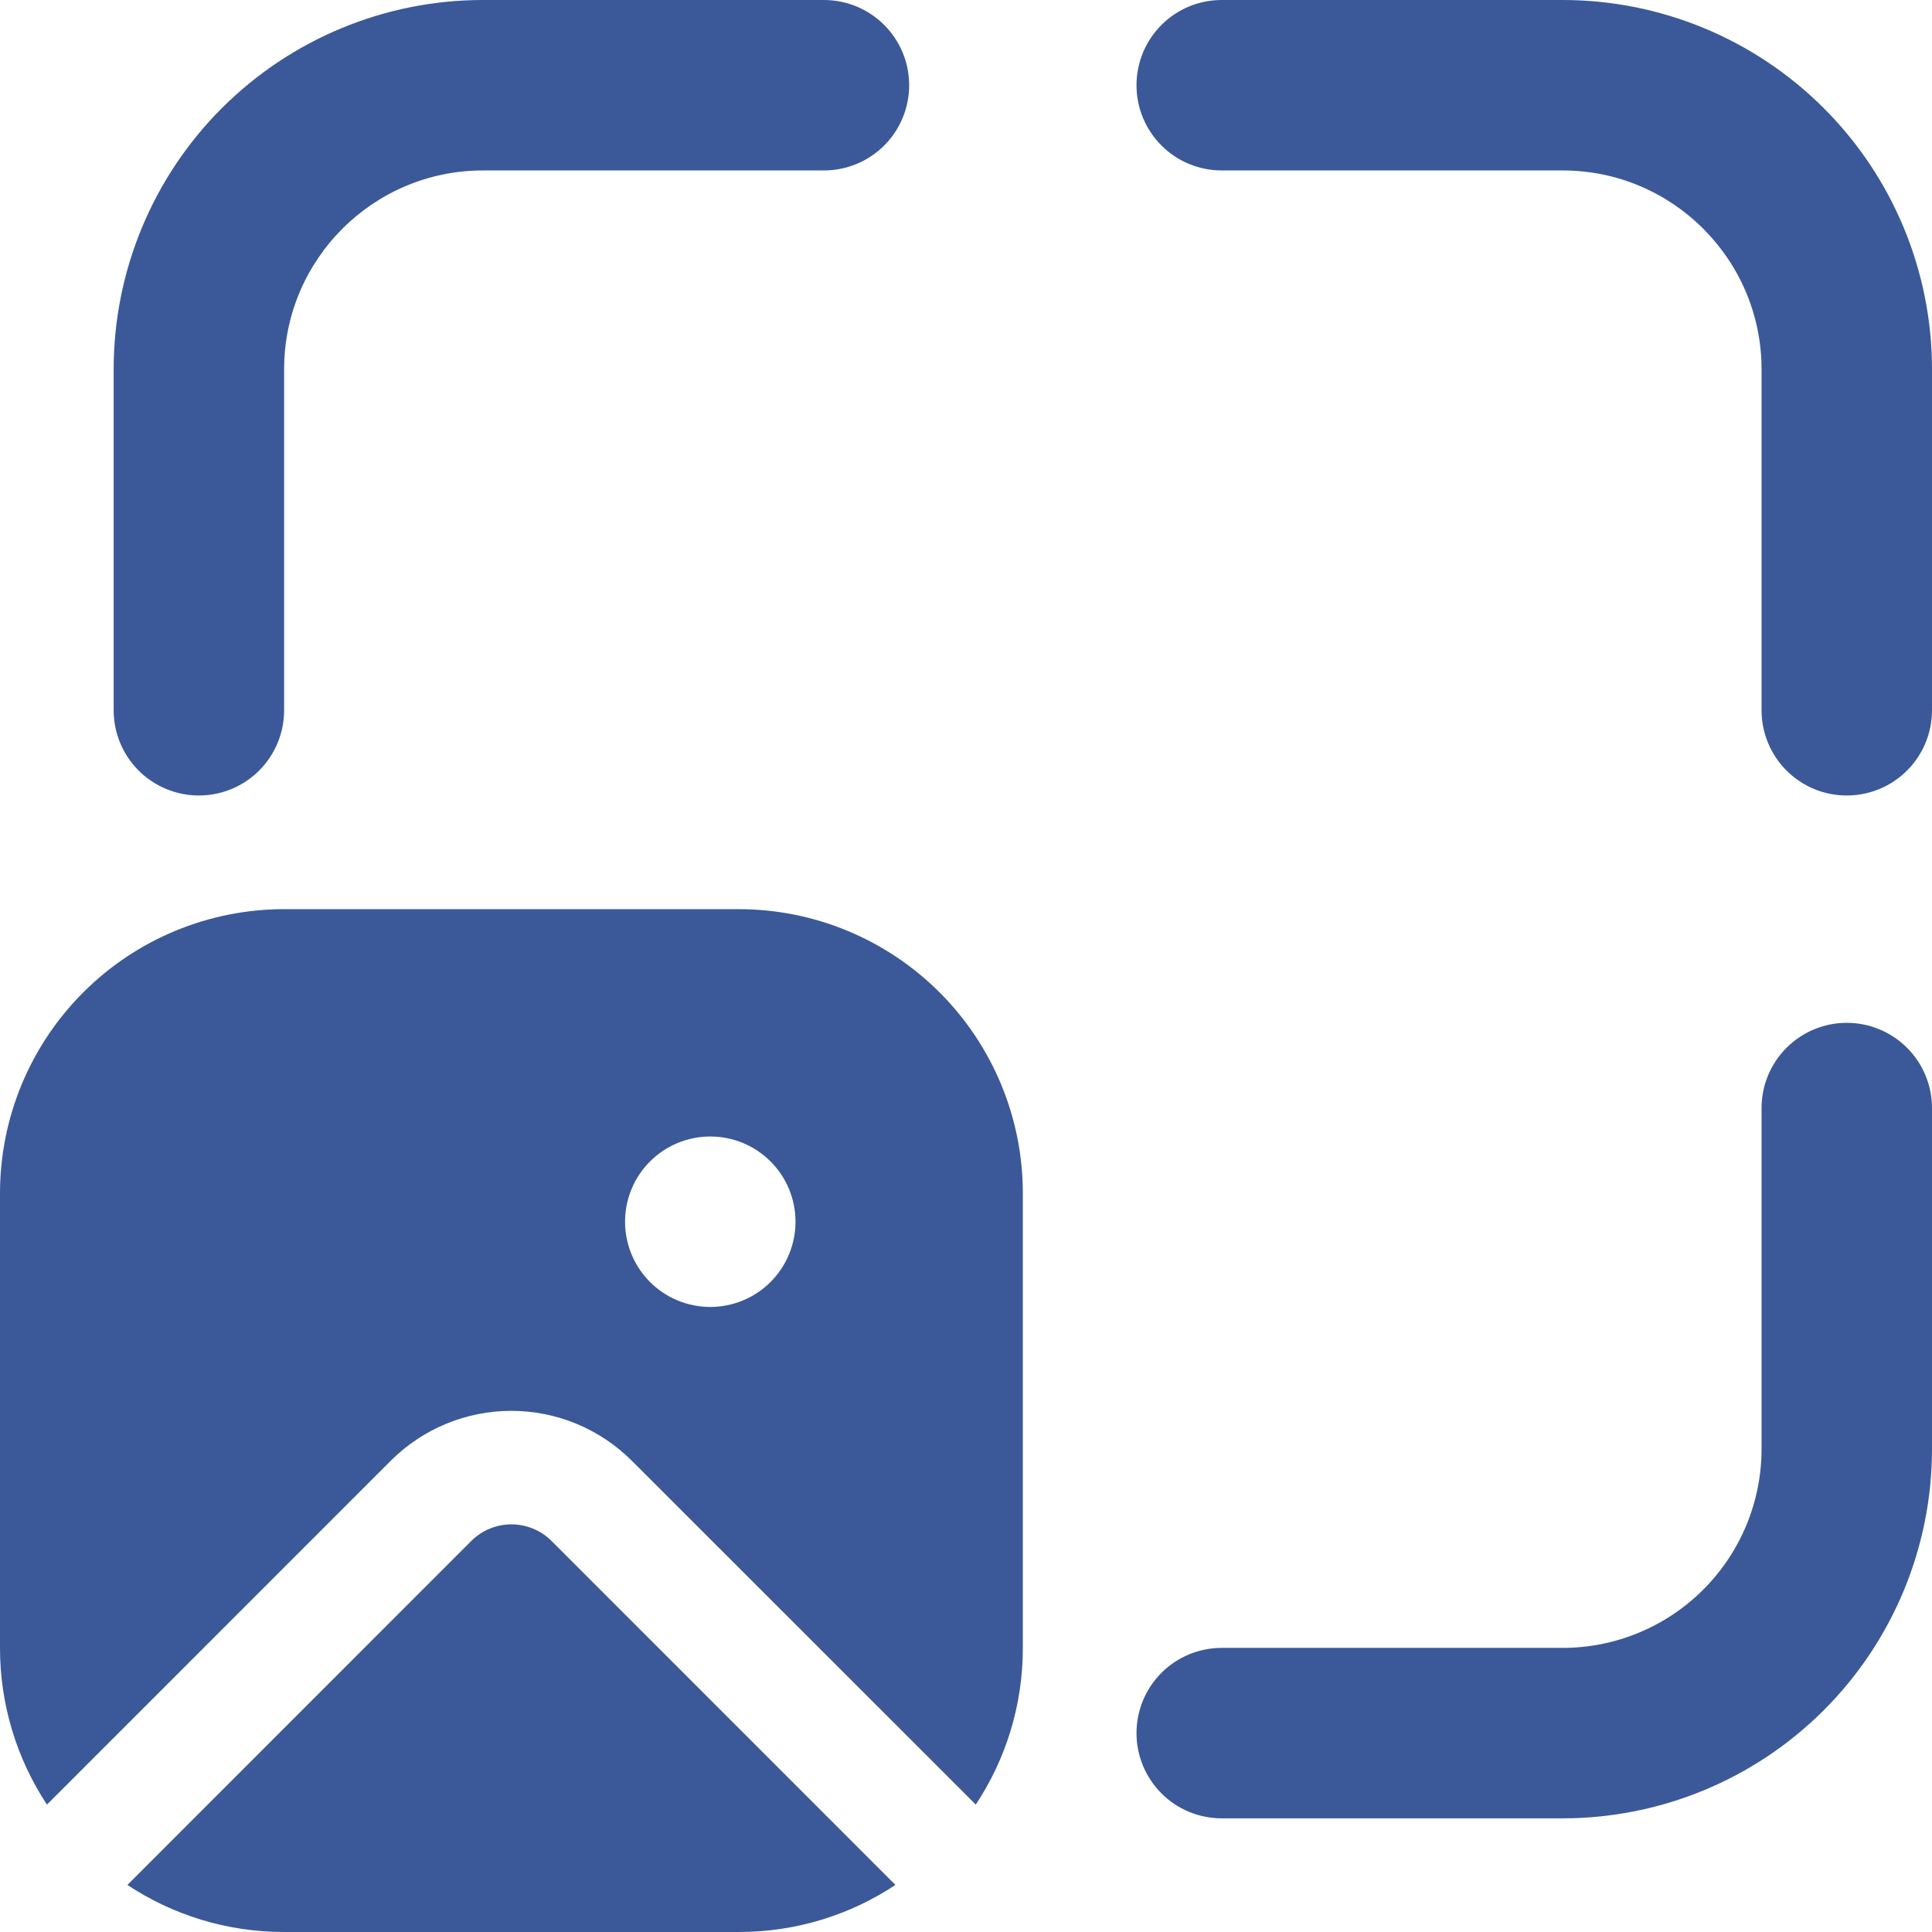 <svg width="36" height="36" viewBox="0 0 36 36" fill="none" xmlns="http://www.w3.org/2000/svg">
<path d="M9 0C7.175 0 5.424 0.725 4.133 2.016C2.843 3.306 2.118 5.057 2.118 6.882V13.235C2.118 13.656 2.285 14.06 2.583 14.358C2.881 14.656 3.285 14.823 3.706 14.823C4.127 14.823 4.531 14.656 4.829 14.358C5.127 14.06 5.294 13.656 5.294 13.235V6.882C5.294 4.837 6.954 3.176 9 3.176H15.353C15.774 3.176 16.178 3.009 16.476 2.711C16.774 2.413 16.941 2.009 16.941 1.588C16.941 1.167 16.774 0.763 16.476 0.465C16.178 0.167 15.774 8.87668e-09 15.353 0H9ZM22.765 0C22.343 8.87668e-09 21.939 0.167 21.642 0.465C21.344 0.763 21.177 1.167 21.177 1.588C21.177 2.009 21.344 2.413 21.642 2.711C21.939 3.009 22.343 3.176 22.765 3.176H29.118C31.163 3.176 32.824 4.837 32.824 6.882V13.235C32.824 13.656 32.991 14.06 33.289 14.358C33.587 14.656 33.99 14.823 34.412 14.823C34.833 14.823 35.237 14.656 35.535 14.358C35.833 14.06 36 13.656 36 13.235V6.882C36 5.057 35.275 3.306 33.984 2.016C32.694 0.725 30.943 0 29.118 0H22.765ZM36 20.647C36 20.226 35.833 19.822 35.535 19.524C35.237 19.226 34.833 19.059 34.412 19.059C33.99 19.059 33.587 19.226 33.289 19.524C32.991 19.822 32.824 20.226 32.824 20.647V27C32.824 27.983 32.433 28.925 31.738 29.62C31.043 30.315 30.101 30.706 29.118 30.706H22.765C22.343 30.706 21.939 30.873 21.642 31.171C21.344 31.469 21.177 31.873 21.177 32.294C21.177 32.715 21.344 33.119 21.642 33.417C21.939 33.715 22.343 33.882 22.765 33.882H29.118C30.943 33.882 32.694 33.157 33.984 31.867C35.275 30.576 36 28.825 36 27V20.647ZM2.89664e-06 22.235C2.89664e-06 20.831 0.558 19.485 1.551 18.492C2.543 17.499 3.89 16.941 5.294 16.941H13.765C15.169 16.941 16.515 17.499 17.508 18.492C18.501 19.485 19.059 20.831 19.059 22.235V30.706C19.059 31.786 18.737 32.788 18.182 33.626L11.774 27.22C11.479 26.925 11.129 26.691 10.743 26.531C10.358 26.371 9.945 26.289 9.527 26.289C9.11 26.289 8.697 26.371 8.311 26.531C7.926 26.691 7.575 26.925 7.28 27.22L0.875 33.626C0.303 32.76 -0.001 31.744 2.89664e-06 30.706V22.235ZM14.823 22.765C14.823 22.343 14.656 21.939 14.358 21.642C14.06 21.344 13.656 21.177 13.235 21.177C12.814 21.177 12.41 21.344 12.112 21.642C11.814 21.939 11.647 22.343 11.647 22.765C11.647 23.186 11.814 23.59 12.112 23.888C12.41 24.186 12.814 24.353 13.235 24.353C13.656 24.353 14.06 24.186 14.358 23.888C14.656 23.59 14.823 23.186 14.823 22.765ZM2.374 35.123C3.212 35.678 4.216 36 5.294 36H13.765C14.845 36 15.846 35.678 16.685 35.123L10.279 28.715C10.181 28.617 10.064 28.538 9.935 28.485C9.807 28.432 9.669 28.404 9.529 28.404C9.39 28.404 9.252 28.432 9.124 28.485C8.995 28.538 8.878 28.617 8.78 28.715L2.374 35.123Z" fill="#3B5998"/>
</svg>
